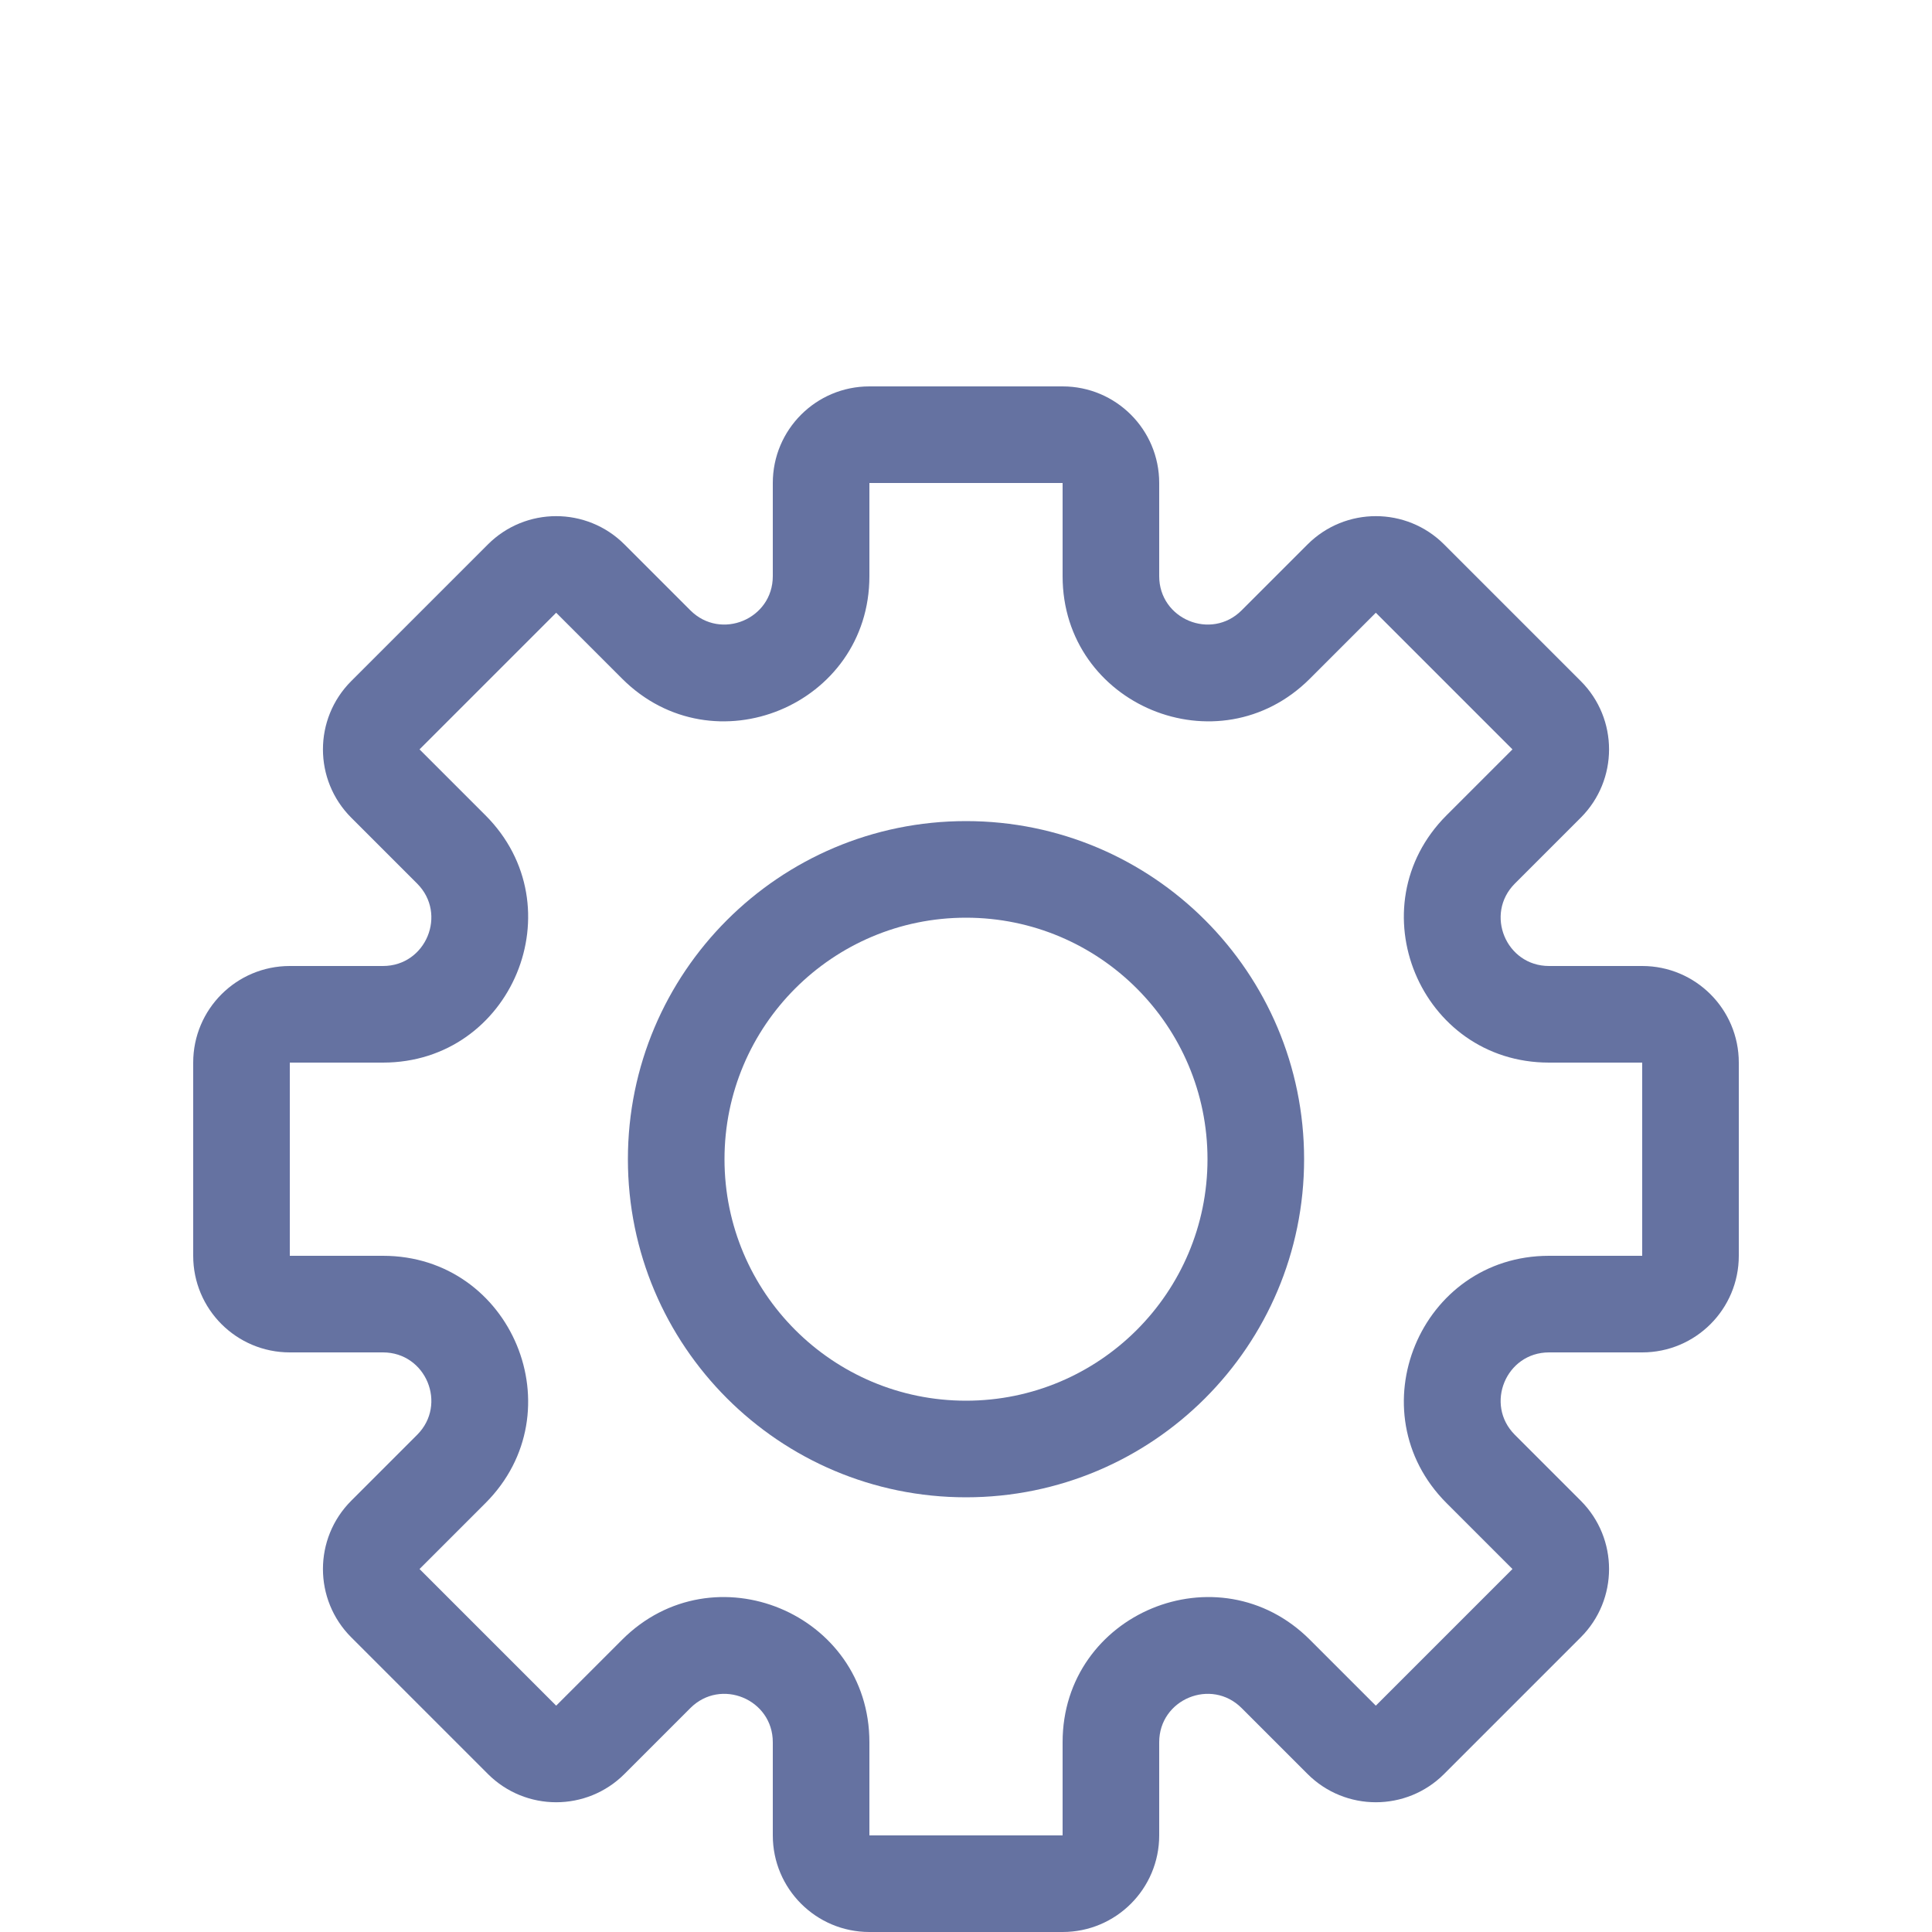 <svg width="40" height="40" viewBox="0 0 40 40" fill="none" xmlns="http://www.w3.org/2000/svg">
<g clip-path="url(#clip0_28_18)">
<g filter="url(#filter0_d_28_18)">
<path fill-rule="evenodd" clip-rule="evenodd" d="M27 20C27 23.866 23.866 27 20 27C16.134 27 13 23.866 13 20C13 16.134 16.134 13 20 13C23.866 13 27 16.134 27 20ZM25 20C25 22.761 22.761 25 20 25C17.239 25 15 22.761 15 20C15 17.239 17.239 15 20 15C22.761 15 25 17.239 25 20Z" fill="#6572A1"/>
<path fill-rule="evenodd" clip-rule="evenodd" d="M24 6C24 4.895 23.105 4 22 4H18C16.895 4 16 4.895 16 6V7.929C16 8.82 14.923 9.266 14.293 8.636L12.929 7.272C12.148 6.491 10.882 6.491 10.101 7.272L7.272 10.101C6.491 10.882 6.491 12.148 7.272 12.929L8.636 14.293C9.266 14.923 8.82 16 7.929 16H6C4.895 16 4 16.895 4 18V22C4 23.105 4.895 24 6 24H7.929C8.82 24 9.266 25.077 8.636 25.707L7.272 27.071C6.491 27.852 6.491 29.118 7.272 29.899L10.101 32.728C10.882 33.509 12.148 33.509 12.929 32.728L14.293 31.364C14.923 30.734 16 31.18 16 32.071V34C16 35.105 16.895 36 18 36H22C23.105 36 24 35.105 24 34V32.071C24 31.18 25.077 30.734 25.707 31.364L27.071 32.728C27.852 33.509 29.119 33.509 29.899 32.728L32.728 29.899C33.509 29.118 33.509 27.852 32.728 27.071L31.364 25.707C30.734 25.077 31.18 24 32.071 24H34C35.105 24 36 23.105 36 22V18C36 16.895 35.105 16 34 16H32.071C31.18 16 30.734 14.923 31.364 14.293L32.728 12.929C33.509 12.148 33.509 10.882 32.728 10.101L29.899 7.272C29.119 6.491 27.852 6.491 27.071 7.272L25.707 8.636C25.077 9.266 24 8.82 24 7.929V6ZM18 6H22V7.929C22 10.602 25.231 11.94 27.121 10.05L28.485 8.686L31.314 11.515L29.95 12.879C28.06 14.769 29.398 18 32.071 18H34V22H32.071C29.398 22 28.06 25.231 29.95 27.121L31.314 28.485L28.485 31.314L27.121 29.95C25.231 28.06 22 29.398 22 32.071V34H18V32.071C18 29.398 14.769 28.06 12.879 29.95L11.515 31.314L8.686 28.485L10.05 27.121C11.94 25.231 10.602 22 7.929 22H6L6 18H7.929C10.602 18 11.94 14.769 10.05 12.879L8.686 11.515L11.515 8.686L12.879 10.05C14.769 11.94 18 10.602 18 7.929V6Z" fill="#6572A1"/>
</g>
</g>
<defs>
<filter id="filter0_d_28_18" x="0" y="4" width="40" height="40" filterUnits="userSpaceOnUse" color-interpolation-filters="sRGB">
<feFlood flood-opacity="0" result="BackgroundImageFix"/>
<feColorMatrix in="SourceAlpha" type="matrix" values="0 0 0 0 0 0 0 0 0 0 0 0 0 0 0 0 0 0 127 0" result="hardAlpha"/>
<feOffset dy="4"/>
<feGaussianBlur stdDeviation="2"/>
<feComposite in2="hardAlpha" operator="out"/>
<feColorMatrix type="matrix" values="0 0 0 0 0 0 0 0 0 0 0 0 0 0 0 0 0 0 0.25 0"/>
<feBlend mode="normal" in2="BackgroundImageFix" result="effect1_dropShadow_28_18"/>
<feBlend mode="normal" in="SourceGraphic" in2="effect1_dropShadow_28_18" result="shape"/>
</filter>
<clipPath id="clip0_28_18">
<rect width="40" height="40" fill="white"/>
</clipPath>
</defs>
</svg>
